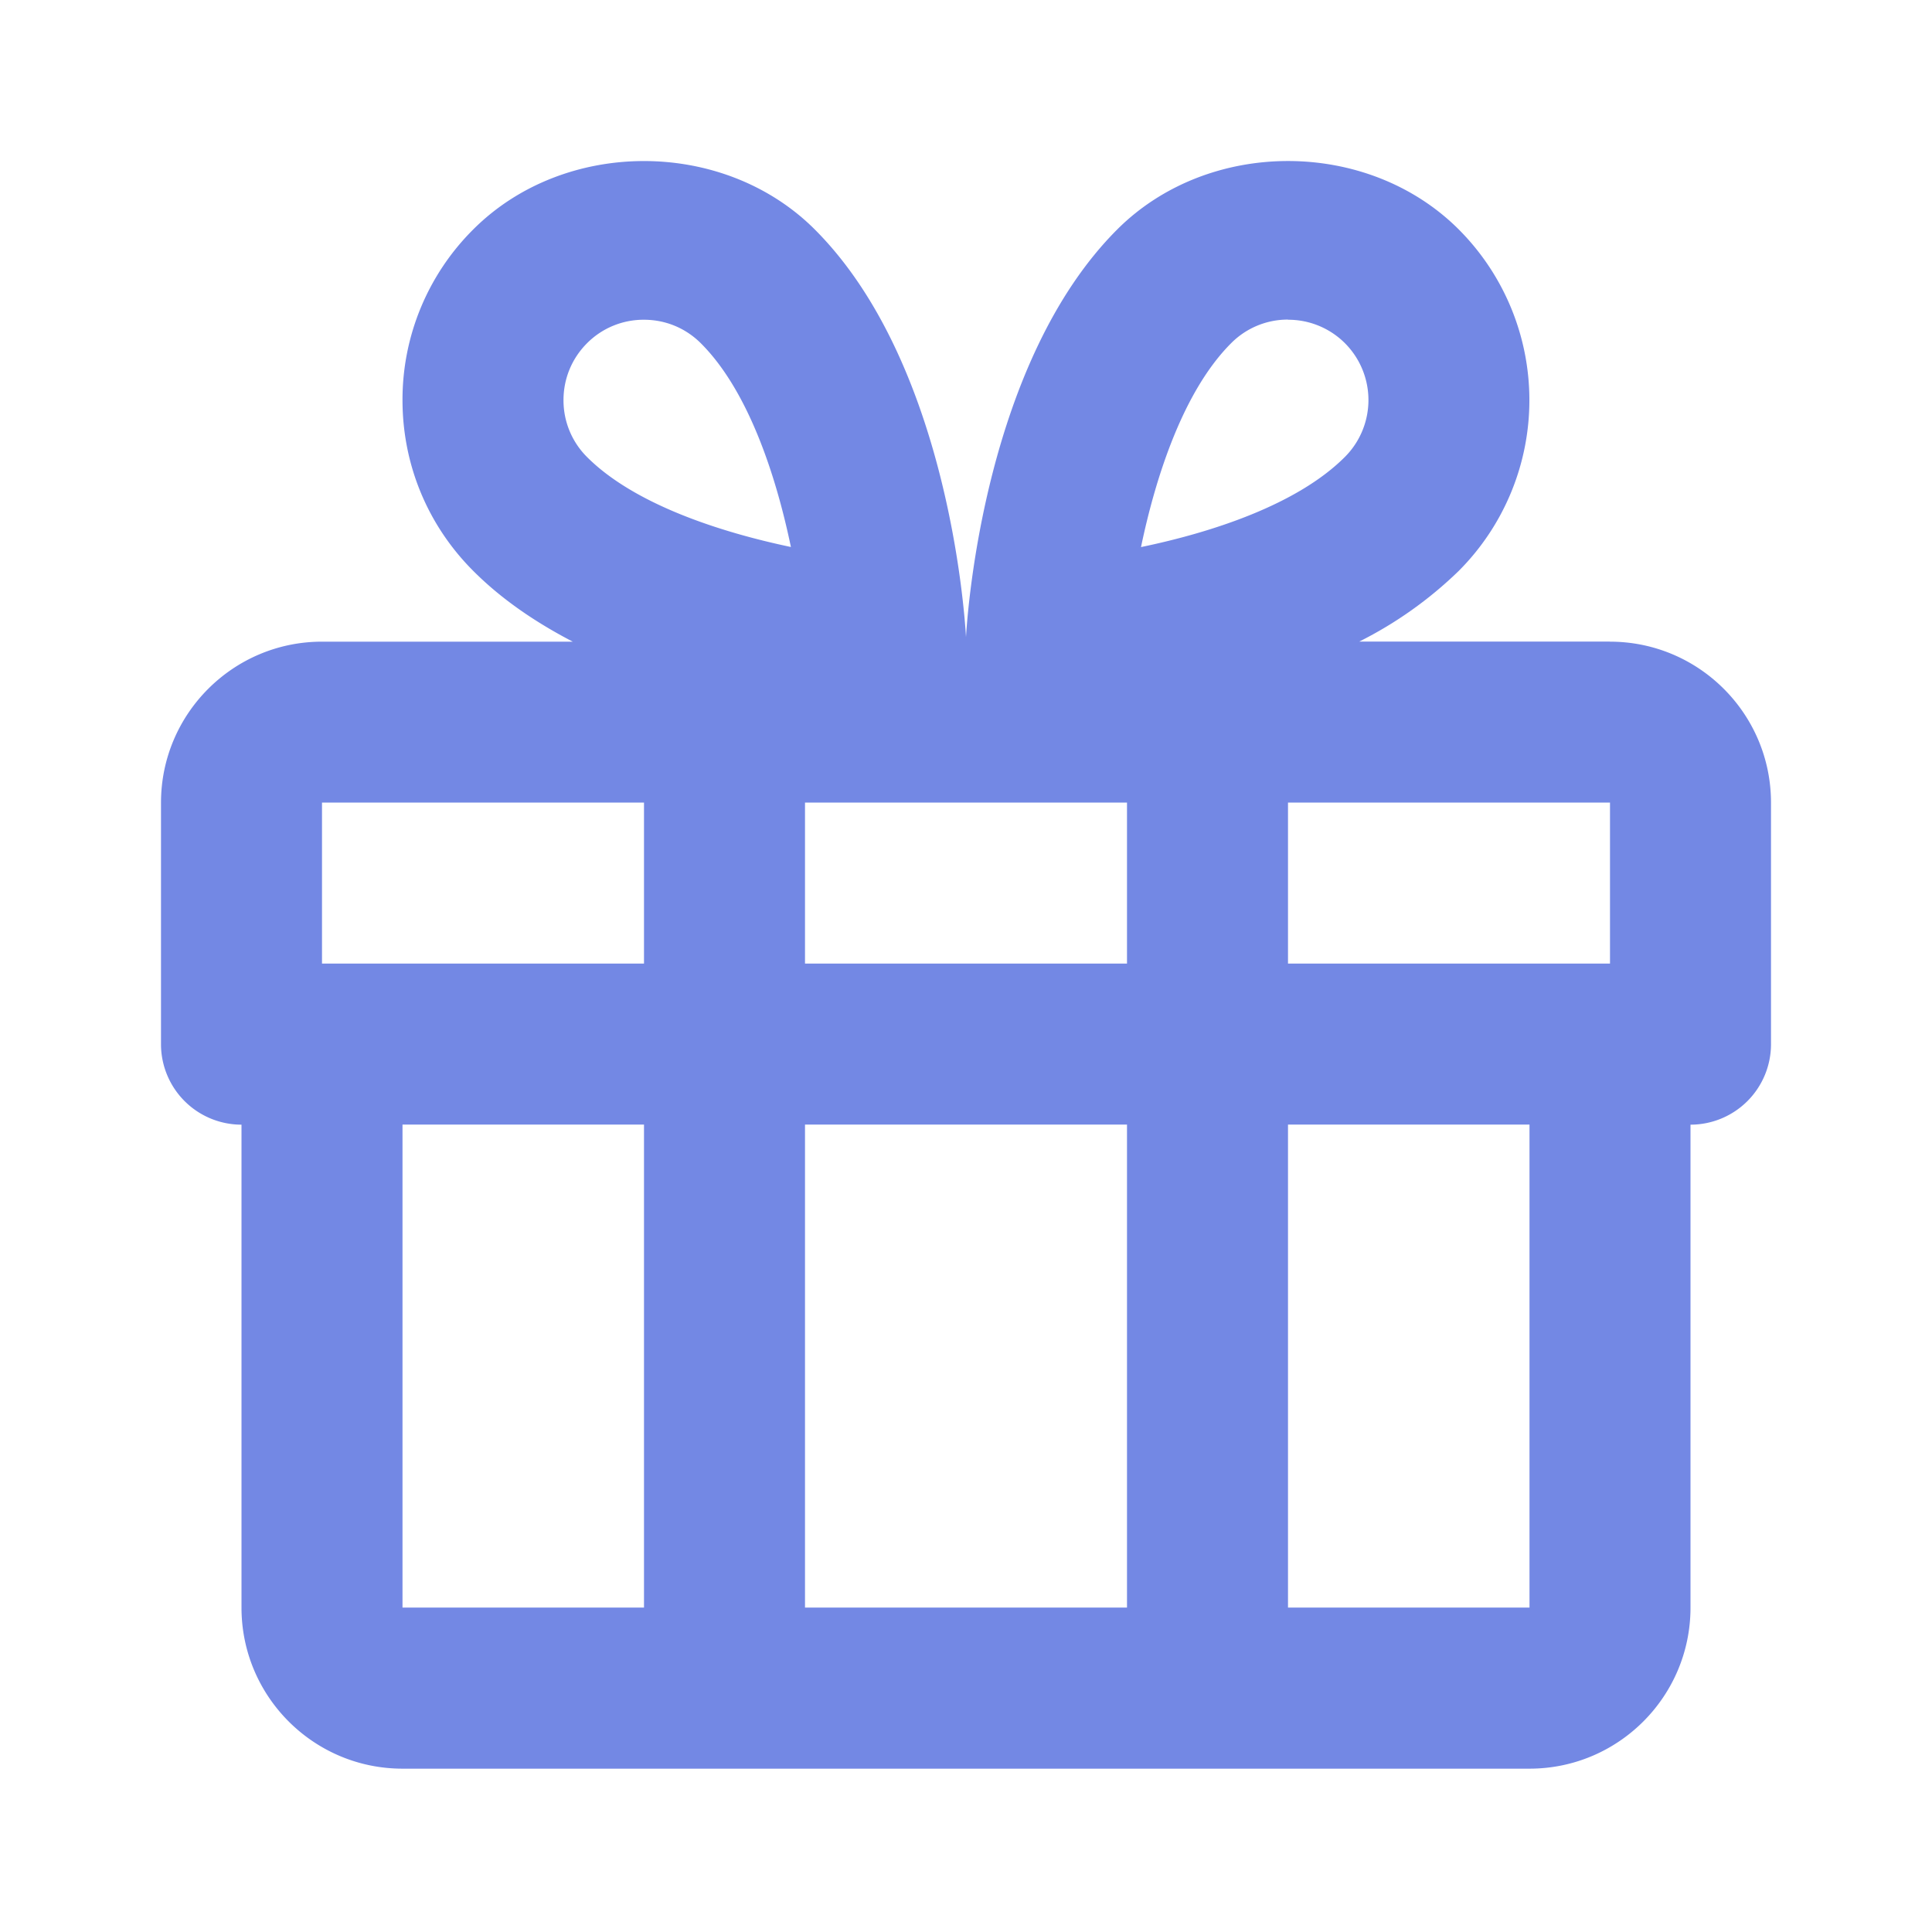 <svg width="24" height="24" fill="none" xmlns="http://www.w3.org/2000/svg"><path fill-rule="evenodd" clip-rule="evenodd" d="M20 7.97h-3.115a4.96 4.96 0 001.236-.878 3.002 3.002 0 000-4.242c-1.134-1.133-3.108-1.133-4.242 0C12.242 4.487 12.02 7.568 12 7.914c-.02-.347-.242-3.428-1.879-5.064-1.134-1.133-3.11-1.132-4.242 0A2.982 2.982 0 005 4.97c0 .802.313 1.556.879 2.122.357.358.784.644 1.236.879H4c-1.104 0-2 .897-2 2v3a1 1 0 001 1v6c0 1.103.896 2 2 2h14c1.104 0 2-.897 2-2v-6a1 1 0 001-1v-3c0-1.103-.896-2-2-2zm-12 12H5v-6h3v6zm-4-8h4v-2H4v2zm3.293-6.292A.993.993 0 017 4.97c0-.267.104-.518.293-.707A.99.99 0 018 3.972c.268 0 .518.104.707.293.59.589.934 1.647 1.118 2.53-.88-.185-1.945-.53-2.532-1.117zM10 13.97v6h4v-6h-4zm0-2v-2h4v2h-4zm6-8a.991.991 0 00-.707.294c-.59.59-.935 1.649-1.119 2.532.883-.183 1.942-.528 2.533-1.12a1 1 0 000-1.413.995.995 0 00-.707-.291zm3 16h-3v-6h3v6zm-3-8h4v-2h-4v2z" fill="#7388E4"/></svg>